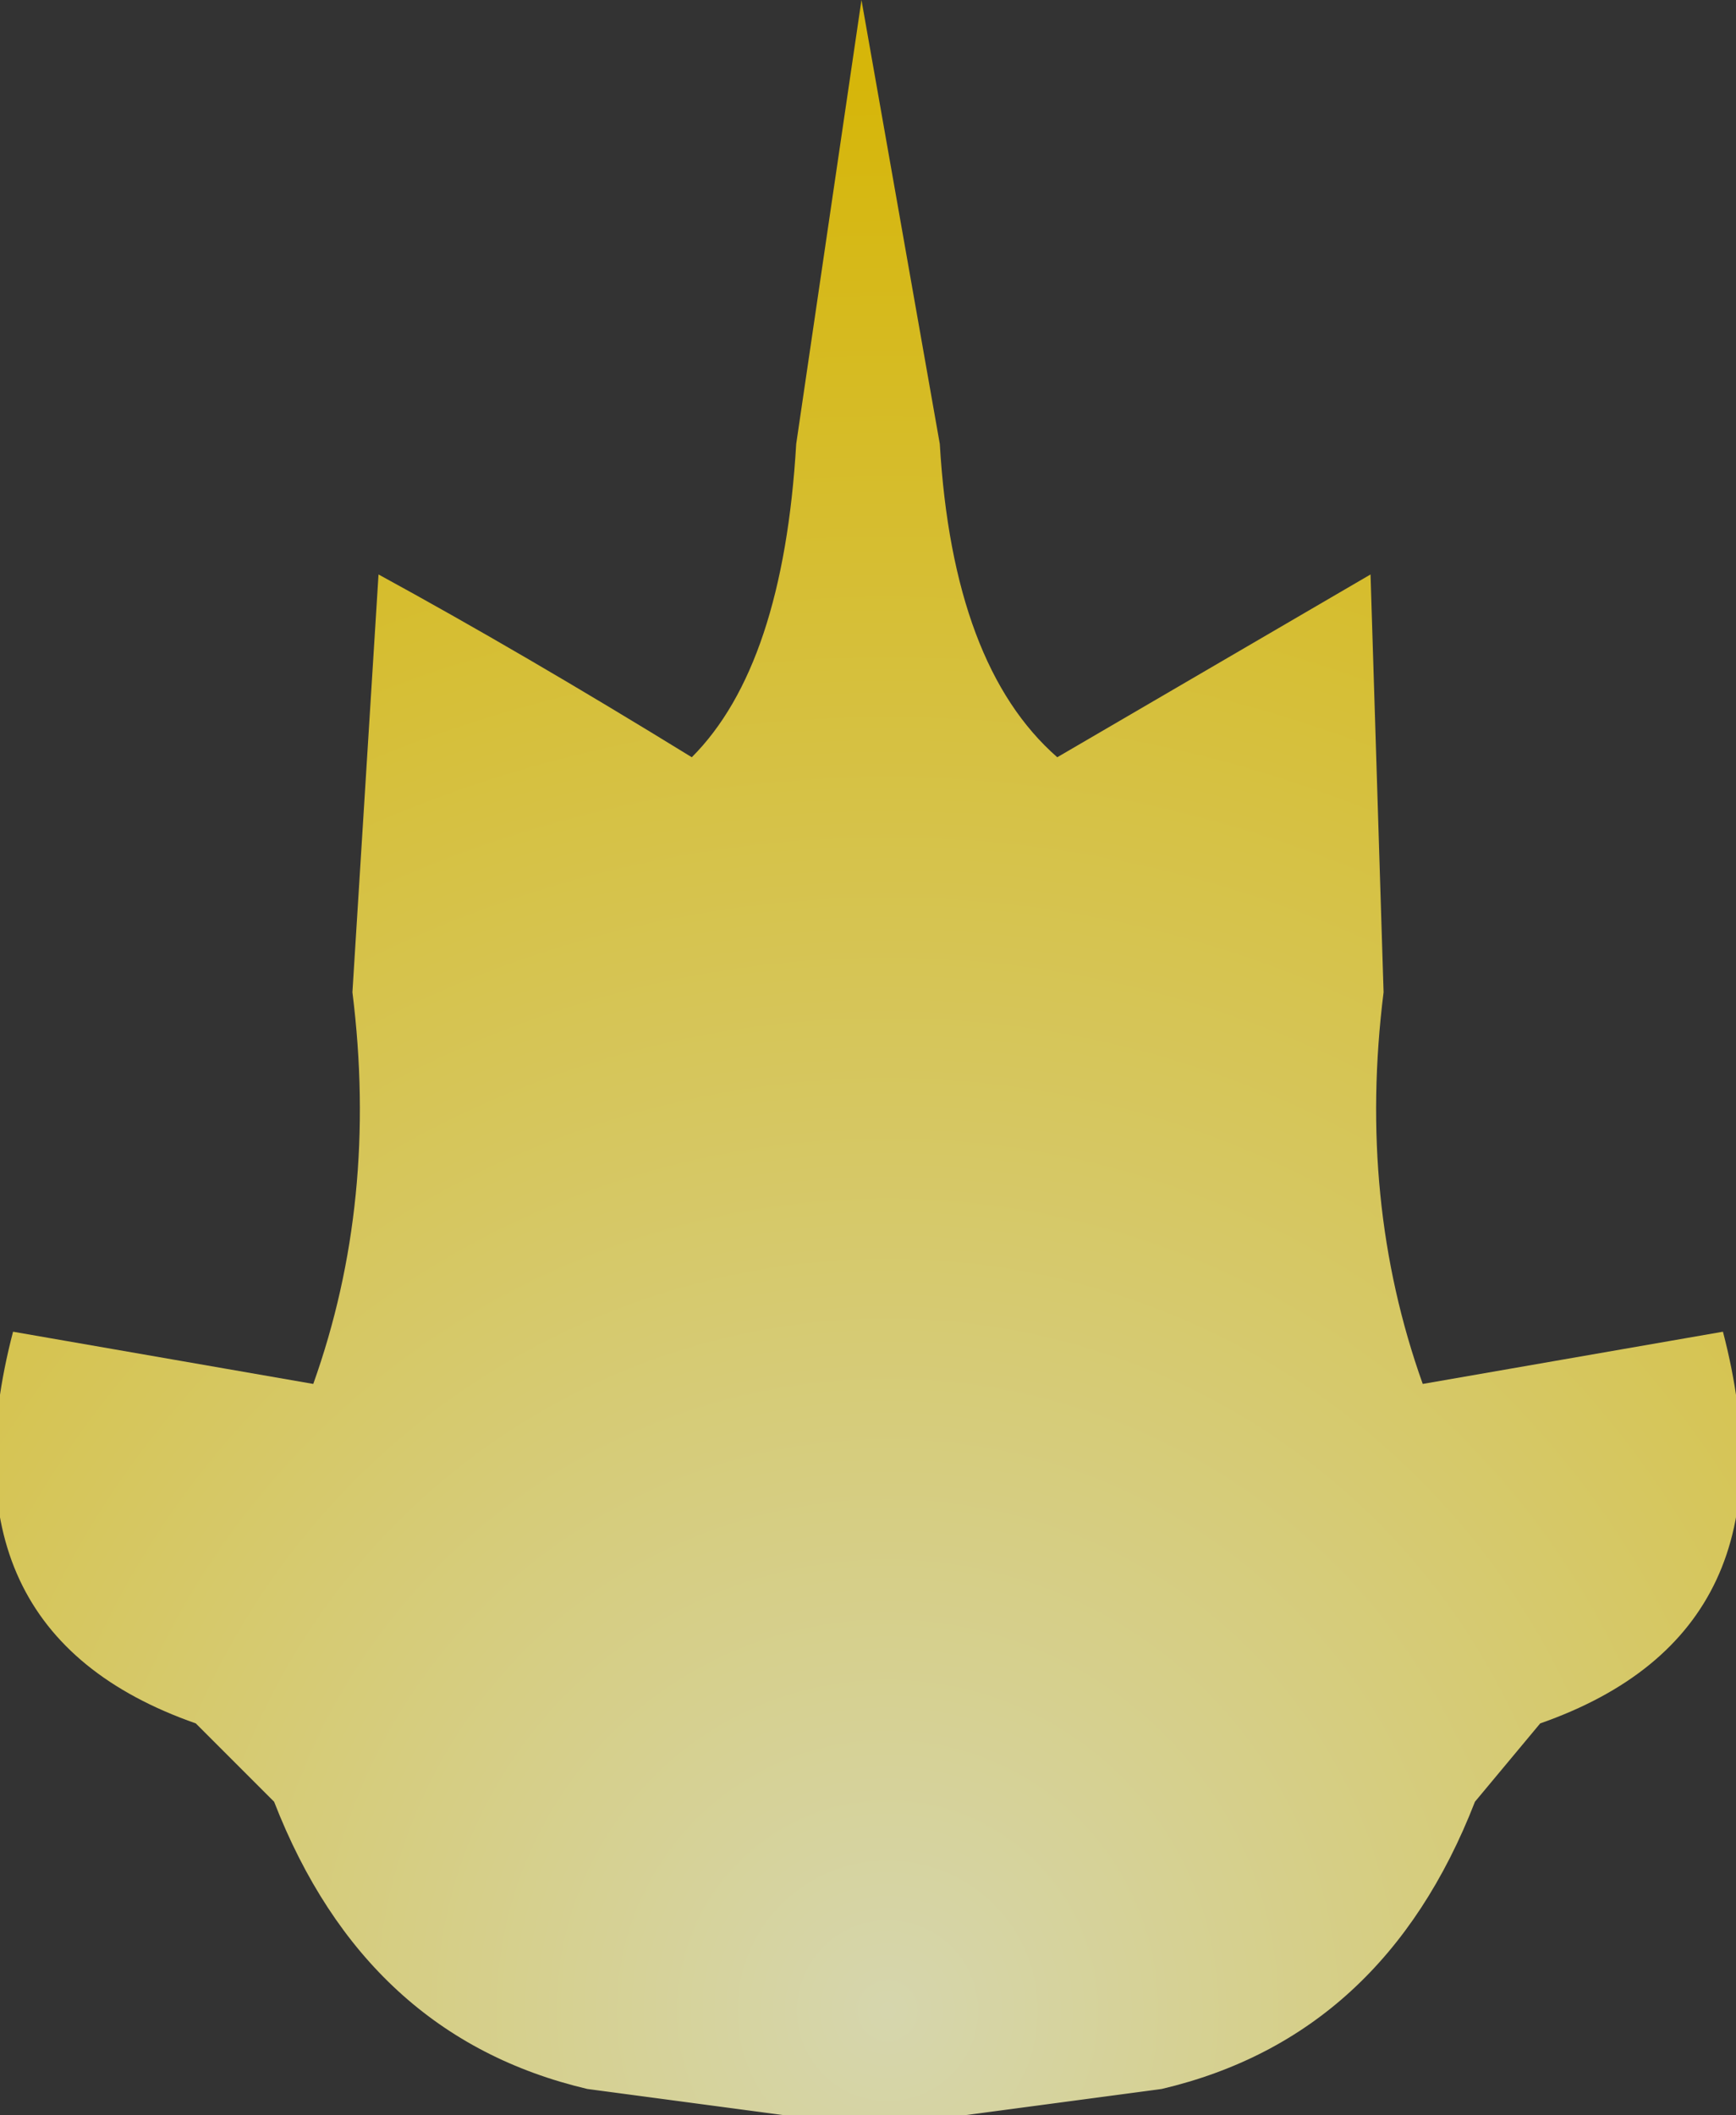 <?xml version="1.0" encoding="UTF-8" standalone="no"?>
<svg xmlns:ffdec="https://www.free-decompiler.com/flash" xmlns:xlink="http://www.w3.org/1999/xlink" ffdec:objectType="shape" height="8.1px" width="6.65px" xmlns="http://www.w3.org/2000/svg">
  <rect width="100%" height="100%" fill="#333333" stroke="none"/>
  <g transform="matrix(1.0, 0.0, 0.0, 1.0, 3.3, -10.65)">
    <path d="M0.3 12.35 Q0.35 13.2 0.75 13.55 L1.95 12.85 2.0 14.45 Q1.9 15.25 2.15 15.95 L3.3 15.75 Q3.6 16.9 2.6 17.25 L2.35 17.55 Q2.0 18.45 1.15 18.65 L0.4 18.75 0.05 18.75 -0.3 18.75 -1.05 18.65 Q-1.9 18.45 -2.25 17.55 L-2.55 17.25 Q-3.55 16.9 -3.25 15.75 L-2.1 15.95 Q-1.85 15.25 -1.95 14.45 L-1.85 12.85 Q-1.3 13.15 -0.65 13.55 -0.3 13.2 -0.25 12.35 L0.0 10.65 0.3 12.35" fill="url(#gradient0)" fill-rule="evenodd" stroke="none"/>
  </g>
  <defs>
    <radialGradient cx="0" cy="0" gradientTransform="matrix(0.009, 0.0, 0.0, 0.009, 0.1, 18.35)" gradientUnits="userSpaceOnUse" id="gradient0" r="819.2" spreadMethod="pad">
      <stop offset="0.0" stop-color="#ffffcc" stop-opacity="0.8"/>
      <stop offset="1.0" stop-color="#ffd700" stop-opacity="0.8"/>
    </radialGradient>
  </defs>
</svg>
